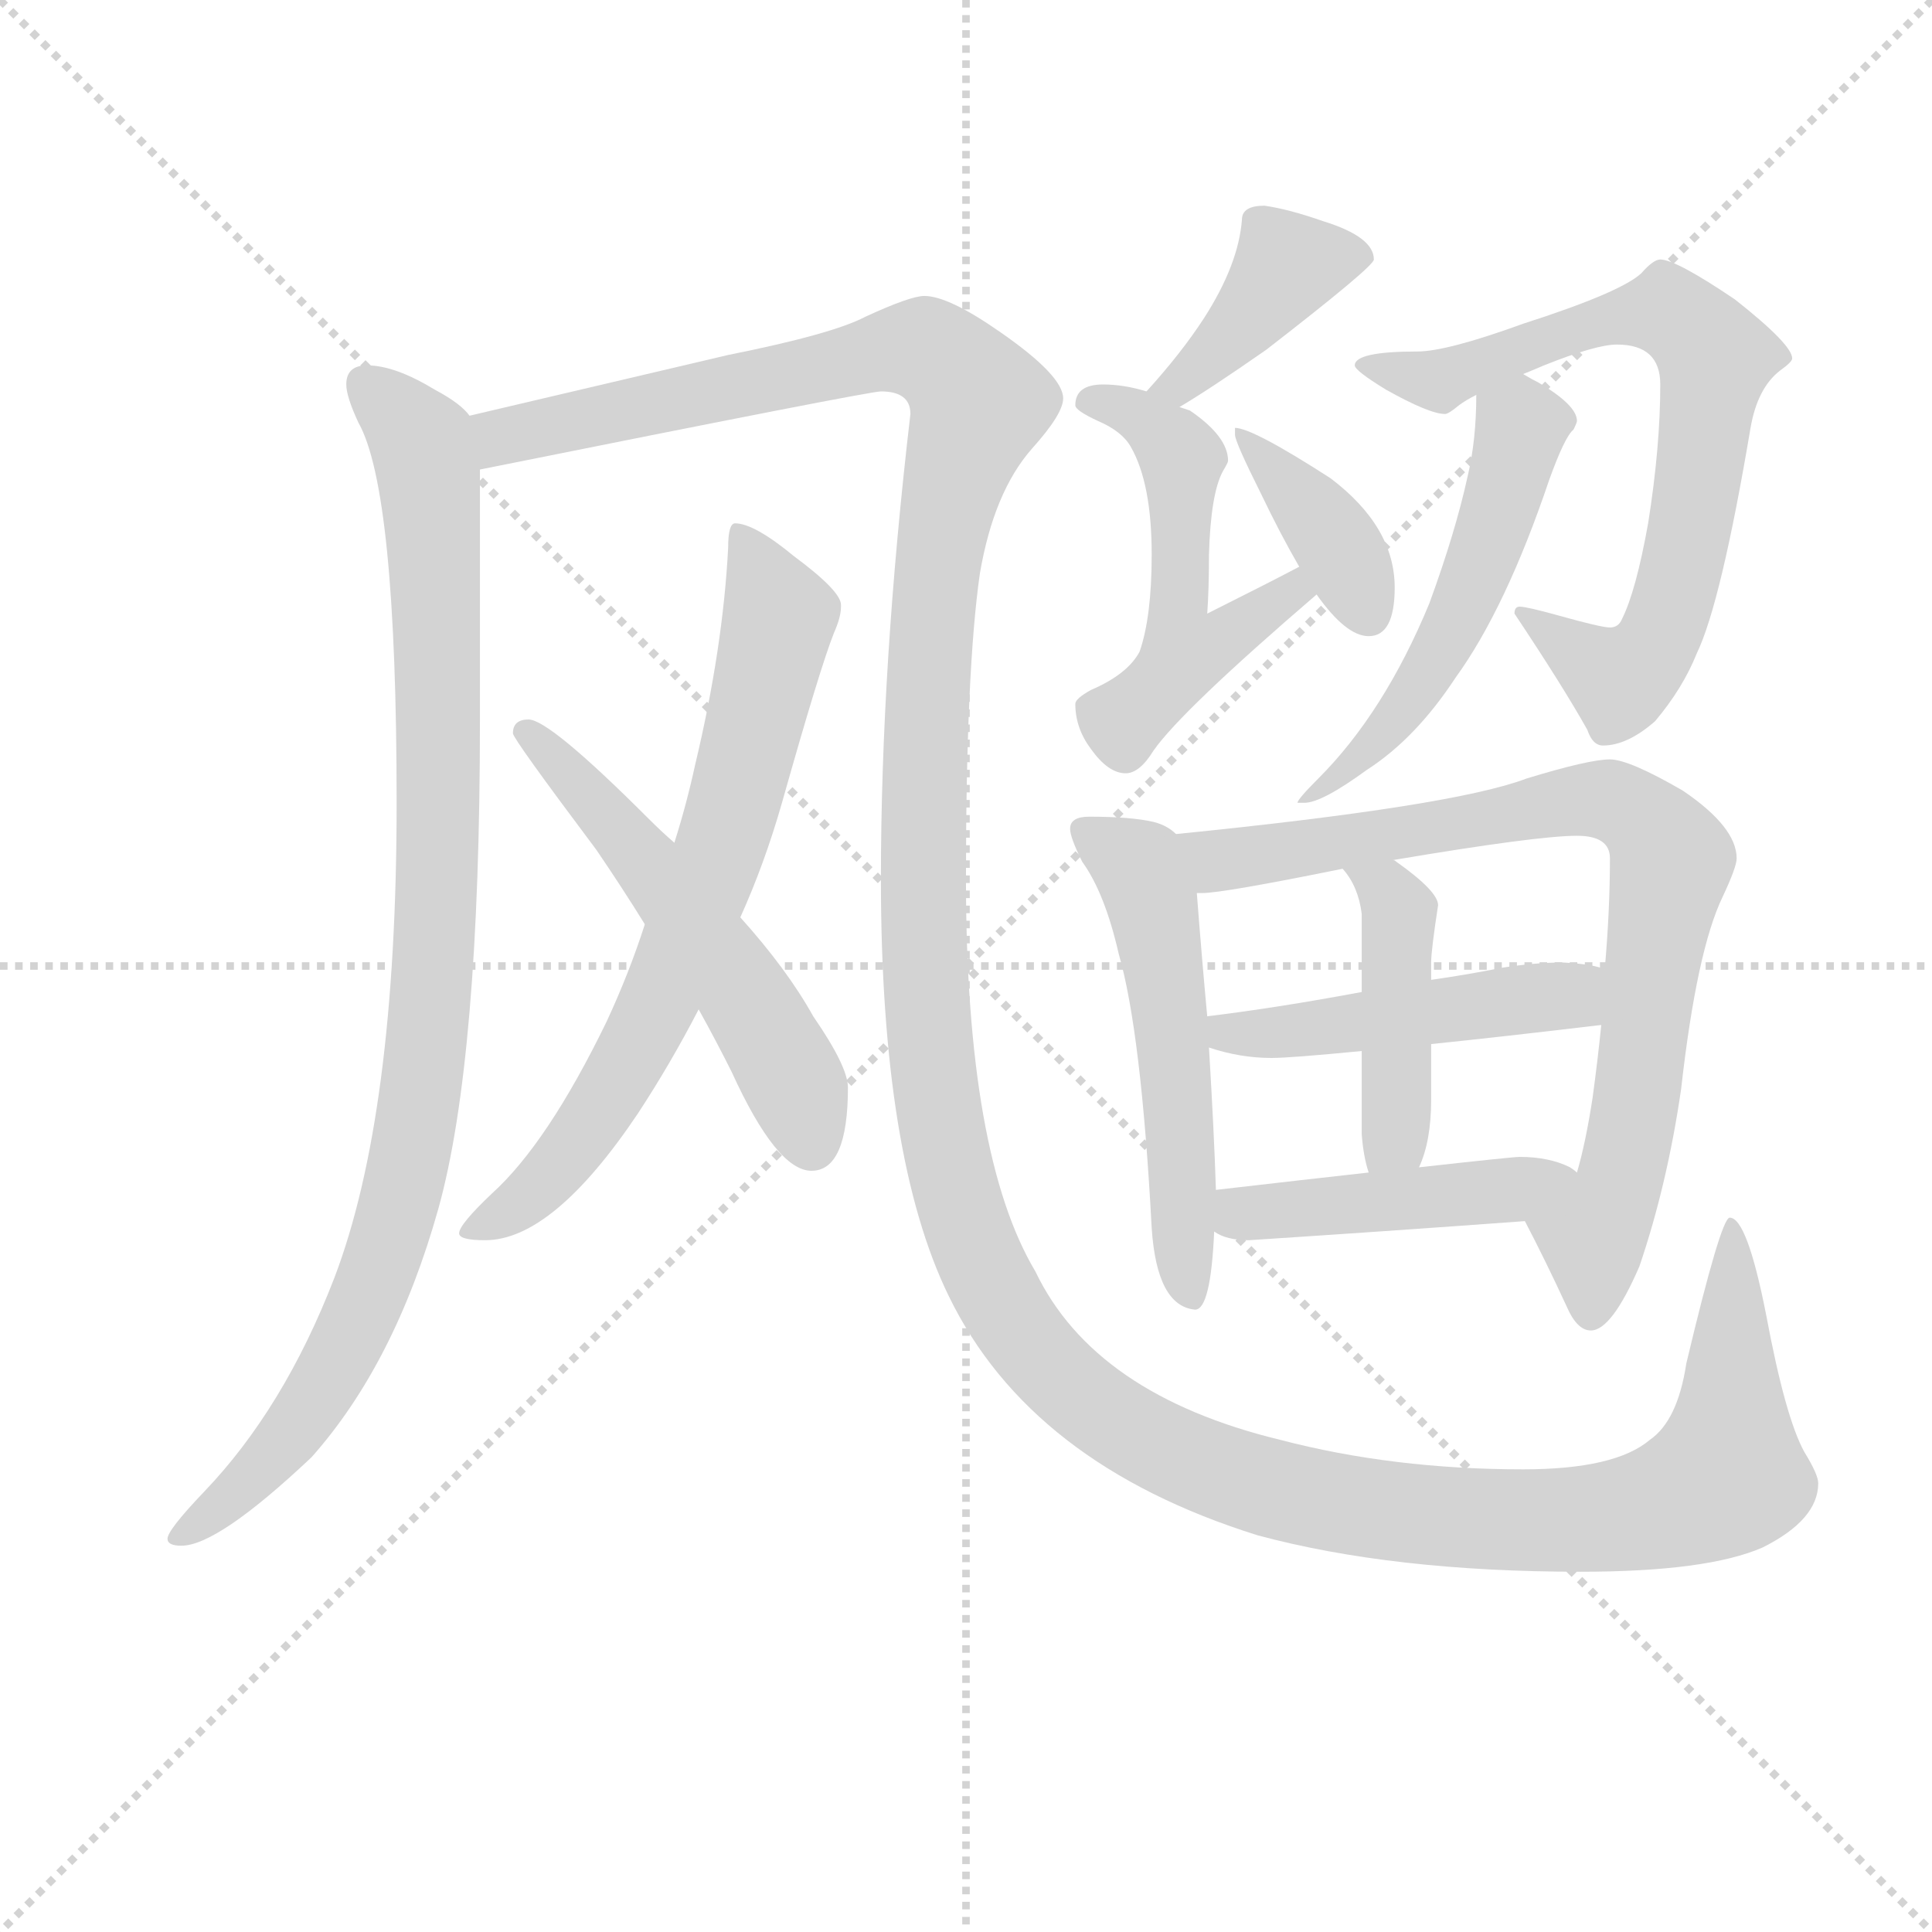 <svg version="1.1" viewBox="0 0 1024 1024" xmlns="http://www.w3.org/2000/svg">
  <g stroke="lightgray" stroke-dasharray="1,1" stroke-width="1" transform="scale(4, 4)">
    <line x1="0" y1="0" x2="256" y2="256"></line>
    <line x1="256" y1="0" x2="0" y2="256"></line>
    <line x1="128" y1="0" x2="128" y2="256"></line>
    <line x1="0" y1="128" x2="256" y2="128"></line>
  </g>
<g transform="scale(0.92, -0.92) translate(60, -900)">
   <style type="text/css">
    @keyframes keyframes0 {
      from {
       stroke: blue;
       stroke-dashoffset: 981;
       stroke-width: 128;
       }
       76% {
       animation-timing-function: step-end;
       stroke: blue;
       stroke-dashoffset: 0;
       stroke-width: 128;
       }
       to {
       stroke: black;
       stroke-width: 1024;
       }
       }
       #make-me-a-hanzi-animation-0 {
         animation: keyframes0 1.048s both;
         animation-delay: 0s;
         animation-timing-function: linear;
       }
    @keyframes keyframes1 {
      from {
       stroke: blue;
       stroke-dashoffset: 1698;
       stroke-width: 128;
       }
       85% {
       animation-timing-function: step-end;
       stroke: blue;
       stroke-dashoffset: 0;
       stroke-width: 128;
       }
       to {
       stroke: black;
       stroke-width: 1024;
       }
       }
       #make-me-a-hanzi-animation-1 {
         animation: keyframes1 1.632s both;
         animation-delay: 1.048s;
         animation-timing-function: linear;
       }
    @keyframes keyframes2 {
      from {
       stroke: blue;
       stroke-dashoffset: 713;
       stroke-width: 128;
       }
       70% {
       animation-timing-function: step-end;
       stroke: blue;
       stroke-dashoffset: 0;
       stroke-width: 128;
       }
       to {
       stroke: black;
       stroke-width: 1024;
       }
       }
       #make-me-a-hanzi-animation-2 {
         animation: keyframes2 0.83s both;
         animation-delay: 2.68s;
         animation-timing-function: linear;
       }
    @keyframes keyframes3 {
      from {
       stroke: blue;
       stroke-dashoffset: 549;
       stroke-width: 128;
       }
       64% {
       animation-timing-function: step-end;
       stroke: blue;
       stroke-dashoffset: 0;
       stroke-width: 128;
       }
       to {
       stroke: black;
       stroke-width: 1024;
       }
       }
       #make-me-a-hanzi-animation-3 {
         animation: keyframes3 0.697s both;
         animation-delay: 3.51s;
         animation-timing-function: linear;
       }
    @keyframes keyframes4 {
      from {
       stroke: blue;
       stroke-dashoffset: 405;
       stroke-width: 128;
       }
       57% {
       animation-timing-function: step-end;
       stroke: blue;
       stroke-dashoffset: 0;
       stroke-width: 128;
       }
       to {
       stroke: black;
       stroke-width: 1024;
       }
       }
       #make-me-a-hanzi-animation-4 {
         animation: keyframes4 0.58s both;
         animation-delay: 4.207s;
         animation-timing-function: linear;
       }
    @keyframes keyframes5 {
      from {
       stroke: blue;
       stroke-dashoffset: 510;
       stroke-width: 128;
       }
       62% {
       animation-timing-function: step-end;
       stroke: blue;
       stroke-dashoffset: 0;
       stroke-width: 128;
       }
       to {
       stroke: black;
       stroke-width: 1024;
       }
       }
       #make-me-a-hanzi-animation-5 {
         animation: keyframes5 0.665s both;
         animation-delay: 4.787s;
         animation-timing-function: linear;
       }
    @keyframes keyframes6 {
      from {
       stroke: blue;
       stroke-dashoffset: 384;
       stroke-width: 128;
       }
       56% {
       animation-timing-function: step-end;
       stroke: blue;
       stroke-dashoffset: 0;
       stroke-width: 128;
       }
       to {
       stroke: black;
       stroke-width: 1024;
       }
       }
       #make-me-a-hanzi-animation-6 {
         animation: keyframes6 0.562s both;
         animation-delay: 5.452s;
         animation-timing-function: linear;
       }
    @keyframes keyframes7 {
      from {
       stroke: blue;
       stroke-dashoffset: 744;
       stroke-width: 128;
       }
       71% {
       animation-timing-function: step-end;
       stroke: blue;
       stroke-dashoffset: 0;
       stroke-width: 128;
       }
       to {
       stroke: black;
       stroke-width: 1024;
       }
       }
       #make-me-a-hanzi-animation-7 {
         animation: keyframes7 0.855s both;
         animation-delay: 6.014s;
         animation-timing-function: linear;
       }
    @keyframes keyframes8 {
      from {
       stroke: blue;
       stroke-dashoffset: 536;
       stroke-width: 128;
       }
       64% {
       animation-timing-function: step-end;
       stroke: blue;
       stroke-dashoffset: 0;
       stroke-width: 128;
       }
       to {
       stroke: black;
       stroke-width: 1024;
       }
       }
       #make-me-a-hanzi-animation-8 {
         animation: keyframes8 0.686s both;
         animation-delay: 6.87s;
         animation-timing-function: linear;
       }
    @keyframes keyframes9 {
      from {
       stroke: blue;
       stroke-dashoffset: 542;
       stroke-width: 128;
       }
       64% {
       animation-timing-function: step-end;
       stroke: blue;
       stroke-dashoffset: 0;
       stroke-width: 128;
       }
       to {
       stroke: black;
       stroke-width: 1024;
       }
       }
       #make-me-a-hanzi-animation-9 {
         animation: keyframes9 0.691s both;
         animation-delay: 7.556s;
         animation-timing-function: linear;
       }
    @keyframes keyframes10 {
      from {
       stroke: blue;
       stroke-dashoffset: 820;
       stroke-width: 128;
       }
       73% {
       animation-timing-function: step-end;
       stroke: blue;
       stroke-dashoffset: 0;
       stroke-width: 128;
       }
       to {
       stroke: black;
       stroke-width: 1024;
       }
       }
       #make-me-a-hanzi-animation-10 {
         animation: keyframes10 0.917s both;
         animation-delay: 8.247s;
         animation-timing-function: linear;
       }
    @keyframes keyframes11 {
      from {
       stroke: blue;
       stroke-dashoffset: 479;
       stroke-width: 128;
       }
       61% {
       animation-timing-function: step-end;
       stroke: blue;
       stroke-dashoffset: 0;
       stroke-width: 128;
       }
       to {
       stroke: black;
       stroke-width: 1024;
       }
       }
       #make-me-a-hanzi-animation-11 {
         animation: keyframes11 0.64s both;
         animation-delay: 9.164s;
         animation-timing-function: linear;
       }
    @keyframes keyframes12 {
      from {
       stroke: blue;
       stroke-dashoffset: 435;
       stroke-width: 128;
       }
       59% {
       animation-timing-function: step-end;
       stroke: blue;
       stroke-dashoffset: 0;
       stroke-width: 128;
       }
       to {
       stroke: black;
       stroke-width: 1024;
       }
       }
       #make-me-a-hanzi-animation-12 {
         animation: keyframes12 0.604s both;
         animation-delay: 9.804s;
         animation-timing-function: linear;
       }
    @keyframes keyframes13 {
      from {
       stroke: blue;
       stroke-dashoffset: 457;
       stroke-width: 128;
       }
       60% {
       animation-timing-function: step-end;
       stroke: blue;
       stroke-dashoffset: 0;
       stroke-width: 128;
       }
       to {
       stroke: black;
       stroke-width: 1024;
       }
       }
       #make-me-a-hanzi-animation-13 {
         animation: keyframes13 0.622s both;
         animation-delay: 10.408s;
         animation-timing-function: linear;
       }
</style>
<path d="M 151.5 689.5 Q 139.5 689.5 139.5 678.5 Q 139.5 671.5 146.5 656.5 Q 168.5 617.5 168.5 437.5 Q 168.5 257.5 132.5 163.5 Q 103.5 88.5 57.5 40.5 Q 36.5 18.5 36.5 13.5 Q 36.5 9.5 44.5 9.5 Q 65.5 9.5 119.5 60.5 Q 167.5 114.5 192.5 203.5 Q 216.5 289.5 216.5 485.5 L 216.5 629.5 C 216.5 655.5 216.5 655.5 210.5 660.5 Q 205.5 667.5 190.5 675.5 Q 167.5 689.5 151.5 689.5 Z" fill="lightgray"></path> 
<path d="M 216.5 629.5 Q 440.5 674.5 447.5 674.5 Q 464.5 674.5 464.5 661.5 Q 447.5 516.5 447.5 393.5 Q 447.5 233.5 486.5 153.5 Q 533.5 56.5 664.5 15.5 Q 742.5 -5.5 850.5 -5.5 Q 923.5 -5.5 955.5 8.5 Q 987.5 24.5 987.5 45.5 Q 987.5 50.5 979.5 63.5 Q 968.5 83.5 957.5 142.5 Q 946.5 198.5 936.5 198.5 Q 931.5 198.5 911.5 114.5 Q 906.5 81.5 890.5 70.5 Q 870.5 53.5 817.5 53.5 Q 742.5 53.5 677.5 70.5 Q 570.5 96.5 536.5 167.5 Q 496.5 234.5 496.5 393.5 Q 496.5 513.5 504.5 569.5 Q 512.5 616.5 534.5 641.5 Q 552.5 661.5 552.5 670.5 Q 552.5 683.5 516.5 708.5 Q 486.5 729.5 472.5 729.5 Q 464.5 729.5 438.5 717.5 Q 419.5 707.5 359.5 695.5 L 210.5 660.5 C 181.5 653.5 187.5 623.5 216.5 629.5 Z" fill="lightgray"></path> 
<path d="M 363.5 598.5 Q 359.5 598.5 359.5 584.5 Q 356.5 526.5 340.5 459.5 Q 335.5 436.5 328.5 414.5 L 311.5 367.5 Q 302.5 339.5 289.5 311.5 Q 255.5 241.5 223.5 212.5 Q 204.5 194.5 204.5 189.5 Q 204.5 185.5 219.5 185.5 Q 258.5 185.5 307.5 258.5 Q 326.5 287.5 342.5 318.5 L 366.5 371.5 Q 380.5 402.5 390.5 437.5 Q 412.5 515.5 420.5 535.5 Q 424.5 544.5 424.5 550.5 L 424.5 551.5 Q 424.5 559.5 397.5 579.5 Q 374.5 598.5 363.5 598.5 Z" fill="lightgray"></path> 
<path d="M 328.5 414.5 Q 321.5 420.5 313.5 428.5 Q 256.5 485.5 244.5 485.5 Q 235.5 485.5 235.5 477.5 Q 235.5 474.5 283.5 410.5 Q 298.5 388.5 311.5 367.5 L 342.5 318.5 Q 352.5 300.5 361.5 282.5 Q 387.5 225.5 407.5 225.5 Q 428.5 225.5 428.5 273.5 Q 428.5 285.5 408.5 314.5 Q 393.5 341.5 366.5 371.5 L 328.5 414.5 Z" fill="lightgray"></path> 
<path d="M 668.5 781.5 Q 655.5 781.5 655.5 773.5 Q 653.5 747.5 633.5 716.5 Q 620.5 696.5 600.5 674.5 C 580.5 652.5 593.5 650.5 619.5 665.5 Q 636.5 675.5 669.5 698.5 Q 731.5 746.5 731.5 750.5 Q 731.5 763.5 702.5 772.5 Q 682.5 779.5 668.5 781.5 Z" fill="lightgray"></path> 
<path d="M 600.5 674.5 Q 587.5 678.5 575.5 678.5 Q 559.5 678.5 559.5 666.5 Q 559.5 663.5 572.5 657.5 Q 586.5 651.5 591.5 642.5 Q 603.5 621.5 603.5 580.5 Q 603.5 544.5 596.5 524.5 Q 589.5 511.5 568.5 502.5 Q 559.5 497.5 559.5 494.5 Q 559.5 480.5 568.5 468.5 Q 578.5 454.5 588.5 454.5 Q 596.5 454.5 604.5 467.5 Q 620.5 490.5 698.5 557.5 C 721.5 577.5 715.5 587.5 688.5 573.5 Q 671.5 564.5 635.5 546.5 Q 636.5 560.5 636.5 580.5 Q 637.5 615.5 644.5 628.5 Q 647.5 633.5 647.5 634.5 Q 647.5 648.5 625.5 663.5 L 619.5 665.5 L 600.5 674.5 Z" fill="lightgray"></path> 
<path d="M 698.5 557.5 Q 715.5 533.5 728.5 533.5 Q 743.5 533.5 743.5 561.5 Q 743.5 596.5 706.5 624.5 Q 661.5 653.5 651.5 653.5 L 651.5 649.5 Q 651.5 645.5 666.5 615.5 Q 677.5 592.5 688.5 573.5 L 698.5 557.5 Z" fill="lightgray"></path> 
<path d="M 896.5 750.5 Q 892.5 750.5 885.5 742.5 Q 873.5 731.5 817.5 713.5 Q 773.5 697.5 756.5 697.5 Q 720.5 697.5 720.5 689.5 Q 720.5 686.5 738.5 675.5 Q 763.5 661.5 772.5 661.5 Q 774.5 661.5 780.5 666.5 Q 784.5 669.5 790.5 672.5 L 817.5 684.5 Q 822.5 686.5 829.5 689.5 Q 859.5 701.5 871.5 701.5 Q 896.5 701.5 896.5 678.5 Q 896.5 642.5 889.5 598.5 Q 882.5 559.5 874.5 543.5 Q 872.5 538.5 867.5 538.5 Q 862.5 538.5 837.5 545.5 Q 819.5 550.5 815.5 550.5 Q 812.5 550.5 812.5 546.5 Q 840.5 504.5 854.5 479.5 Q 857.5 470.5 863.5 470.5 Q 877.5 470.5 893.5 484.5 Q 909.5 503.5 917.5 523.5 Q 931.5 552.5 948.5 653.5 Q 952.5 676.5 965.5 686.5 Q 972.5 691.5 972.5 693.5 Q 972.5 701.5 939.5 727.5 Q 905.5 750.5 896.5 750.5 Z" fill="lightgray"></path> 
<path d="M 790.5 672.5 Q 790.5 646.5 785.5 625.5 Q 778.5 593.5 763.5 552.5 Q 737.5 489.5 699.5 451.5 Q 687.5 439.5 687.5 437.5 L 691.5 437.5 Q 701.5 437.5 727.5 456.5 Q 755.5 474.5 778.5 509.5 Q 807.5 549.5 832.5 623.5 Q 841.5 648.5 846.5 652.5 Q 848.5 656.5 848.5 657.5 Q 848.5 666.5 826.5 679.5 Q 822.5 681.5 817.5 684.5 C 791.5 699.5 790.5 699.5 790.5 672.5 Z" fill="lightgray"></path> 
<path d="M 567.5 429.5 Q 556.5 429.5 556.5 422.5 Q 556.5 417.5 563.5 403.5 Q 576.5 385.5 584.5 350.5 Q 597.5 305.5 603.5 192.5 Q 606.5 147.5 628.5 145.5 Q 637.5 145.5 639.5 190.5 L 640.5 214.5 Q 639.5 246.5 636.5 296.5 L 635.5 314.5 Q 632.5 346.5 629.5 385.5 L 617.5 419.5 Q 612.5 424.5 604.5 426.5 Q 591.5 429.5 567.5 429.5 Z" fill="lightgray"></path> 
<path d="M 818.5 196.5 Q 830.5 173.5 842.5 147.5 Q 848.5 133.5 856.5 133.5 Q 868.5 133.5 884.5 170.5 Q 900.5 217.5 908.5 272.5 Q 917.5 352.5 932.5 383.5 Q 940.5 400.5 940.5 405.5 Q 940.5 423.5 909.5 444.5 Q 878.5 462.5 867.5 462.5 Q 855.5 462.5 819.5 451.5 Q 777.5 435.5 617.5 419.5 C 587.5 416.5 599.5 382.5 629.5 385.5 L 632.5 385.5 Q 644.5 385.5 713.5 399.5 L 742.5 404.5 Q 825.5 418.5 848.5 418.5 Q 867.5 418.5 867.5 405.5 Q 867.5 375.5 864.5 341.5 L 862.5 309.5 Q 860.5 289.5 857.5 267.5 Q 853.5 241.5 848.5 224.5 C 841.5 195.5 804.5 223.5 818.5 196.5 Z" fill="lightgray"></path> 
<path d="M 636.5 296.5 Q 654.5 290.5 672.5 290.5 Q 683.5 290.5 724.5 294.5 L 764.5 298.5 Q 803.5 302.5 862.5 309.5 C 892.5 313.5 893.5 332.5 864.5 341.5 Q 858.5 344.5 840.5 345.5 Q 824.5 345.5 805.5 342.5 Q 785.5 338.5 764.5 335.5 L 724.5 328.5 Q 676.5 319.5 635.5 314.5 C 605.5 310.5 607.5 305.5 636.5 296.5 Z" fill="lightgray"></path> 
<path d="M 724.5 294.5 L 724.5 246.5 Q 725.5 233.5 728.5 224.5 C 736.5 195.5 746.5 199.5 757.5 227.5 Q 764.5 242.5 764.5 266.5 L 764.5 298.5 L 764.5 335.5 L 764.5 345.5 Q 764.5 352.5 768.5 378.5 Q 768.5 386.5 744.5 403.5 Q 743.5 404.5 742.5 404.5 C 717.5 420.5 695.5 423.5 713.5 399.5 Q 722.5 389.5 724.5 373.5 L 724.5 328.5 L 724.5 294.5 Z" fill="lightgray"></path> 
<path d="M 639.5 190.5 Q 646.5 185.5 659.5 185.5 Q 736.5 190.5 818.5 196.5 C 848.5 198.5 873.5 207.5 848.5 224.5 Q 847.5 225.5 844.5 227.5 Q 832.5 233.5 815.5 233.5 Q 811.5 233.5 757.5 227.5 L 728.5 224.5 Q 692.5 220.5 640.5 214.5 C 610.5 211.5 612.5 203.5 639.5 190.5 Z" fill="lightgray"></path> 
      <clipPath id="make-me-a-hanzi-clip-0">
      <path d="M 151.5 689.5 Q 139.5 689.5 139.5 678.5 Q 139.5 671.5 146.5 656.5 Q 168.5 617.5 168.5 437.5 Q 168.5 257.5 132.5 163.5 Q 103.5 88.5 57.5 40.5 Q 36.5 18.5 36.5 13.5 Q 36.5 9.5 44.5 9.5 Q 65.5 9.5 119.5 60.5 Q 167.5 114.5 192.5 203.5 Q 216.5 289.5 216.5 485.5 L 216.5 629.5 C 216.5 655.5 216.5 655.5 210.5 660.5 Q 205.5 667.5 190.5 675.5 Q 167.5 689.5 151.5 689.5 Z" fill="lightgray"></path>
      </clipPath>
      <path clip-path="url(#make-me-a-hanzi-clip-0)" d="M 149.5 679.5 L 183.5 644.5 L 187.5 621.5 L 193.5 433.5 L 180.5 257.5 L 159.5 172.5 L 124.5 97.5 L 86.5 48.5 L 41.5 14.5 " fill="none" id="make-me-a-hanzi-animation-0" stroke-dasharray="853 1706" stroke-linecap="round"></path>

      <clipPath id="make-me-a-hanzi-clip-1">
      <path d="M 216.5 629.5 Q 440.5 674.5 447.5 674.5 Q 464.5 674.5 464.5 661.5 Q 447.5 516.5 447.5 393.5 Q 447.5 233.5 486.5 153.5 Q 533.5 56.5 664.5 15.5 Q 742.5 -5.5 850.5 -5.5 Q 923.5 -5.5 955.5 8.5 Q 987.5 24.5 987.5 45.5 Q 987.5 50.5 979.5 63.5 Q 968.5 83.5 957.5 142.5 Q 946.5 198.5 936.5 198.5 Q 931.5 198.5 911.5 114.5 Q 906.5 81.5 890.5 70.5 Q 870.5 53.5 817.5 53.5 Q 742.5 53.5 677.5 70.5 Q 570.5 96.5 536.5 167.5 Q 496.5 234.5 496.5 393.5 Q 496.5 513.5 504.5 569.5 Q 512.5 616.5 534.5 641.5 Q 552.5 661.5 552.5 670.5 Q 552.5 683.5 516.5 708.5 Q 486.5 729.5 472.5 729.5 Q 464.5 729.5 438.5 717.5 Q 419.5 707.5 359.5 695.5 L 210.5 660.5 C 181.5 653.5 187.5 623.5 216.5 629.5 Z" fill="lightgray"></path>
      </clipPath>
      <path clip-path="url(#make-me-a-hanzi-clip-1)" d="M 219.5 654.5 L 231.5 646.5 L 469.5 699.5 L 501.5 672.5 L 504.5 667.5 L 481.5 583.5 L 473.5 489.5 L 472.5 346.5 L 479.5 264.5 L 494.5 199.5 L 511.5 158.5 L 540.5 116.5 L 580.5 81.5 L 648.5 49.5 L 745.5 28.5 L 841.5 23.5 L 908.5 35.5 L 934.5 49.5 L 937.5 195.5 " fill="none" id="make-me-a-hanzi-animation-1" stroke-dasharray="1570 3140" stroke-linecap="round"></path>

      <clipPath id="make-me-a-hanzi-clip-2">
      <path d="M 363.5 598.5 Q 359.5 598.5 359.5 584.5 Q 356.5 526.5 340.5 459.5 Q 335.5 436.5 328.5 414.5 L 311.5 367.5 Q 302.5 339.5 289.5 311.5 Q 255.5 241.5 223.5 212.5 Q 204.5 194.5 204.5 189.5 Q 204.5 185.5 219.5 185.5 Q 258.5 185.5 307.5 258.5 Q 326.5 287.5 342.5 318.5 L 366.5 371.5 Q 380.5 402.5 390.5 437.5 Q 412.5 515.5 420.5 535.5 Q 424.5 544.5 424.5 550.5 L 424.5 551.5 Q 424.5 559.5 397.5 579.5 Q 374.5 598.5 363.5 598.5 Z" fill="lightgray"></path>
      </clipPath>
      <path clip-path="url(#make-me-a-hanzi-clip-2)" d="M 366.5 590.5 L 388.5 543.5 L 346.5 387.5 L 301.5 286.5 L 275.5 245.5 L 246.5 212.5 L 212.5 190.5 " fill="none" id="make-me-a-hanzi-animation-2" stroke-dasharray="585 1170" stroke-linecap="round"></path>

      <clipPath id="make-me-a-hanzi-clip-3">
      <path d="M 328.5 414.5 Q 321.5 420.5 313.5 428.5 Q 256.5 485.5 244.5 485.5 Q 235.5 485.5 235.5 477.5 Q 235.5 474.5 283.5 410.5 Q 298.5 388.5 311.5 367.5 L 342.5 318.5 Q 352.5 300.5 361.5 282.5 Q 387.5 225.5 407.5 225.5 Q 428.5 225.5 428.5 273.5 Q 428.5 285.5 408.5 314.5 Q 393.5 341.5 366.5 371.5 L 328.5 414.5 Z" fill="lightgray"></path>
      </clipPath>
      <path clip-path="url(#make-me-a-hanzi-clip-3)" d="M 242.5 479.5 L 294.5 426.5 L 361.5 337.5 L 397.5 277.5 L 407.5 241.5 " fill="none" id="make-me-a-hanzi-animation-3" stroke-dasharray="421 842" stroke-linecap="round"></path>

      <clipPath id="make-me-a-hanzi-clip-4">
      <path d="M 668.5 781.5 Q 655.5 781.5 655.5 773.5 Q 653.5 747.5 633.5 716.5 Q 620.5 696.5 600.5 674.5 C 580.5 652.5 593.5 650.5 619.5 665.5 Q 636.5 675.5 669.5 698.5 Q 731.5 746.5 731.5 750.5 Q 731.5 763.5 702.5 772.5 Q 682.5 779.5 668.5 781.5 Z" fill="lightgray"></path>
      </clipPath>
      <path clip-path="url(#make-me-a-hanzi-clip-4)" d="M 725.5 752.5 L 681.5 746.5 L 639.5 695.5 L 619.5 677.5 L 607.5 677.5 " fill="none" id="make-me-a-hanzi-animation-4" stroke-dasharray="277 554" stroke-linecap="round"></path>

      <clipPath id="make-me-a-hanzi-clip-5">
      <path d="M 600.5 674.5 Q 587.5 678.5 575.5 678.5 Q 559.5 678.5 559.5 666.5 Q 559.5 663.5 572.5 657.5 Q 586.5 651.5 591.5 642.5 Q 603.5 621.5 603.5 580.5 Q 603.5 544.5 596.5 524.5 Q 589.5 511.5 568.5 502.5 Q 559.5 497.5 559.5 494.5 Q 559.5 480.5 568.5 468.5 Q 578.5 454.5 588.5 454.5 Q 596.5 454.5 604.5 467.5 Q 620.5 490.5 698.5 557.5 C 721.5 577.5 715.5 587.5 688.5 573.5 Q 671.5 564.5 635.5 546.5 Q 636.5 560.5 636.5 580.5 Q 637.5 615.5 644.5 628.5 Q 647.5 633.5 647.5 634.5 Q 647.5 648.5 625.5 663.5 L 619.5 665.5 L 600.5 674.5 Z" fill="lightgray"></path>
      </clipPath>
      <path clip-path="url(#make-me-a-hanzi-clip-5)" d="M 569.5 667.5 L 591.5 663.5 L 620.5 633.5 L 622.5 524.5 L 634.5 525.5 L 684.5 556.5 L 686.5 566.5 " fill="none" id="make-me-a-hanzi-animation-5" stroke-dasharray="382 764" stroke-linecap="round"></path>

      <clipPath id="make-me-a-hanzi-clip-6">
      <path d="M 698.5 557.5 Q 715.5 533.5 728.5 533.5 Q 743.5 533.5 743.5 561.5 Q 743.5 596.5 706.5 624.5 Q 661.5 653.5 651.5 653.5 L 651.5 649.5 Q 651.5 645.5 666.5 615.5 Q 677.5 592.5 688.5 573.5 L 698.5 557.5 Z" fill="lightgray"></path>
      </clipPath>
      <path clip-path="url(#make-me-a-hanzi-clip-6)" d="M 654.5 651.5 L 706.5 591.5 L 727.5 547.5 " fill="none" id="make-me-a-hanzi-animation-6" stroke-dasharray="256 512" stroke-linecap="round"></path>

      <clipPath id="make-me-a-hanzi-clip-7">
      <path d="M 896.5 750.5 Q 892.5 750.5 885.5 742.5 Q 873.5 731.5 817.5 713.5 Q 773.5 697.5 756.5 697.5 Q 720.5 697.5 720.5 689.5 Q 720.5 686.5 738.5 675.5 Q 763.5 661.5 772.5 661.5 Q 774.5 661.5 780.5 666.5 Q 784.5 669.5 790.5 672.5 L 817.5 684.5 Q 822.5 686.5 829.5 689.5 Q 859.5 701.5 871.5 701.5 Q 896.5 701.5 896.5 678.5 Q 896.5 642.5 889.5 598.5 Q 882.5 559.5 874.5 543.5 Q 872.5 538.5 867.5 538.5 Q 862.5 538.5 837.5 545.5 Q 819.5 550.5 815.5 550.5 Q 812.5 550.5 812.5 546.5 Q 840.5 504.5 854.5 479.5 Q 857.5 470.5 863.5 470.5 Q 877.5 470.5 893.5 484.5 Q 909.5 503.5 917.5 523.5 Q 931.5 552.5 948.5 653.5 Q 952.5 676.5 965.5 686.5 Q 972.5 691.5 972.5 693.5 Q 972.5 701.5 939.5 727.5 Q 905.5 750.5 896.5 750.5 Z" fill="lightgray"></path>
      </clipPath>
      <path clip-path="url(#make-me-a-hanzi-clip-7)" d="M 725.5 689.5 L 769.5 680.5 L 811.5 699.5 L 900.5 720.5 L 927.5 695.5 L 913.5 590.5 L 892.5 526.5 L 873.5 508.5 L 828.5 539.5 L 819.5 539.5 L 818.5 545.5 " fill="none" id="make-me-a-hanzi-animation-7" stroke-dasharray="616 1232" stroke-linecap="round"></path>

      <clipPath id="make-me-a-hanzi-clip-8">
      <path d="M 790.5 672.5 Q 790.5 646.5 785.5 625.5 Q 778.5 593.5 763.5 552.5 Q 737.5 489.5 699.5 451.5 Q 687.5 439.5 687.5 437.5 L 691.5 437.5 Q 701.5 437.5 727.5 456.5 Q 755.5 474.5 778.5 509.5 Q 807.5 549.5 832.5 623.5 Q 841.5 648.5 846.5 652.5 Q 848.5 656.5 848.5 657.5 Q 848.5 666.5 826.5 679.5 Q 822.5 681.5 817.5 684.5 C 791.5 699.5 790.5 699.5 790.5 672.5 Z" fill="lightgray"></path>
      </clipPath>
      <path clip-path="url(#make-me-a-hanzi-clip-8)" d="M 838.5 658.5 L 816.5 654.5 L 792.5 573.5 L 753.5 498.5 L 717.5 455.5 L 689.5 439.5 " fill="none" id="make-me-a-hanzi-animation-8" stroke-dasharray="408 816" stroke-linecap="round"></path>

      <clipPath id="make-me-a-hanzi-clip-9">
      <path d="M 567.5 429.5 Q 556.5 429.5 556.5 422.5 Q 556.5 417.5 563.5 403.5 Q 576.5 385.5 584.5 350.5 Q 597.5 305.5 603.5 192.5 Q 606.5 147.5 628.5 145.5 Q 637.5 145.5 639.5 190.5 L 640.5 214.5 Q 639.5 246.5 636.5 296.5 L 635.5 314.5 Q 632.5 346.5 629.5 385.5 L 617.5 419.5 Q 612.5 424.5 604.5 426.5 Q 591.5 429.5 567.5 429.5 Z" fill="lightgray"></path>
      </clipPath>
      <path clip-path="url(#make-me-a-hanzi-clip-9)" d="M 565.5 420.5 L 596.5 398.5 L 604.5 375.5 L 617.5 287.5 L 625.5 153.5 " fill="none" id="make-me-a-hanzi-animation-9" stroke-dasharray="414 828" stroke-linecap="round"></path>

      <clipPath id="make-me-a-hanzi-clip-10">
      <path d="M 818.5 196.5 Q 830.5 173.5 842.5 147.5 Q 848.5 133.5 856.5 133.5 Q 868.5 133.5 884.5 170.5 Q 900.5 217.5 908.5 272.5 Q 917.5 352.5 932.5 383.5 Q 940.5 400.5 940.5 405.5 Q 940.5 423.5 909.5 444.5 Q 878.5 462.5 867.5 462.5 Q 855.5 462.5 819.5 451.5 Q 777.5 435.5 617.5 419.5 C 587.5 416.5 599.5 382.5 629.5 385.5 L 632.5 385.5 Q 644.5 385.5 713.5 399.5 L 742.5 404.5 Q 825.5 418.5 848.5 418.5 Q 867.5 418.5 867.5 405.5 Q 867.5 375.5 864.5 341.5 L 862.5 309.5 Q 860.5 289.5 857.5 267.5 Q 853.5 241.5 848.5 224.5 C 841.5 195.5 804.5 223.5 818.5 196.5 Z" fill="lightgray"></path>
      </clipPath>
      <path clip-path="url(#make-me-a-hanzi-clip-10)" d="M 629.5 417.5 L 641.5 404.5 L 663.5 406.5 L 847.5 439.5 L 874.5 436.5 L 888.5 426.5 L 903.5 404.5 L 877.5 238.5 L 858.5 186.5 L 856.5 143.5 " fill="none" id="make-me-a-hanzi-animation-10" stroke-dasharray="692 1384" stroke-linecap="round"></path>

      <clipPath id="make-me-a-hanzi-clip-11">
      <path d="M 636.5 296.5 Q 654.5 290.5 672.5 290.5 Q 683.5 290.5 724.5 294.5 L 764.5 298.5 Q 803.5 302.5 862.5 309.5 C 892.5 313.5 893.5 332.5 864.5 341.5 Q 858.5 344.5 840.5 345.5 Q 824.5 345.5 805.5 342.5 Q 785.5 338.5 764.5 335.5 L 724.5 328.5 Q 676.5 319.5 635.5 314.5 C 605.5 310.5 607.5 305.5 636.5 296.5 Z" fill="lightgray"></path>
      </clipPath>
      <path clip-path="url(#make-me-a-hanzi-clip-11)" d="M 643.5 310.5 L 647.5 304.5 L 697.5 306.5 L 845.5 326.5 L 858.5 336.5 " fill="none" id="make-me-a-hanzi-animation-11" stroke-dasharray="351 702" stroke-linecap="round"></path>

      <clipPath id="make-me-a-hanzi-clip-12">
      <path d="M 724.5 294.5 L 724.5 246.5 Q 725.5 233.5 728.5 224.5 C 736.5 195.5 746.5 199.5 757.5 227.5 Q 764.5 242.5 764.5 266.5 L 764.5 298.5 L 764.5 335.5 L 764.5 345.5 Q 764.5 352.5 768.5 378.5 Q 768.5 386.5 744.5 403.5 Q 743.5 404.5 742.5 404.5 C 717.5 420.5 695.5 423.5 713.5 399.5 Q 722.5 389.5 724.5 373.5 L 724.5 328.5 L 724.5 294.5 Z" fill="lightgray"></path>
      </clipPath>
      <path clip-path="url(#make-me-a-hanzi-clip-12)" d="M 721.5 396.5 L 737.5 388.5 L 746.5 373.5 L 745.5 259.5 L 735.5 231.5 " fill="none" id="make-me-a-hanzi-animation-12" stroke-dasharray="307 614" stroke-linecap="round"></path>

      <clipPath id="make-me-a-hanzi-clip-13">
      <path d="M 639.5 190.5 Q 646.5 185.5 659.5 185.5 Q 736.5 190.5 818.5 196.5 C 848.5 198.5 873.5 207.5 848.5 224.5 Q 847.5 225.5 844.5 227.5 Q 832.5 233.5 815.5 233.5 Q 811.5 233.5 757.5 227.5 L 728.5 224.5 Q 692.5 220.5 640.5 214.5 C 610.5 211.5 612.5 203.5 639.5 190.5 Z" fill="lightgray"></path>
      </clipPath>
      <path clip-path="url(#make-me-a-hanzi-clip-13)" d="M 649.5 208.5 L 655.5 200.5 L 811.5 214.5 L 835.5 224.5 L 842.5 220.5 " fill="none" id="make-me-a-hanzi-animation-13" stroke-dasharray="329 658" stroke-linecap="round"></path>

</g>
</svg>
